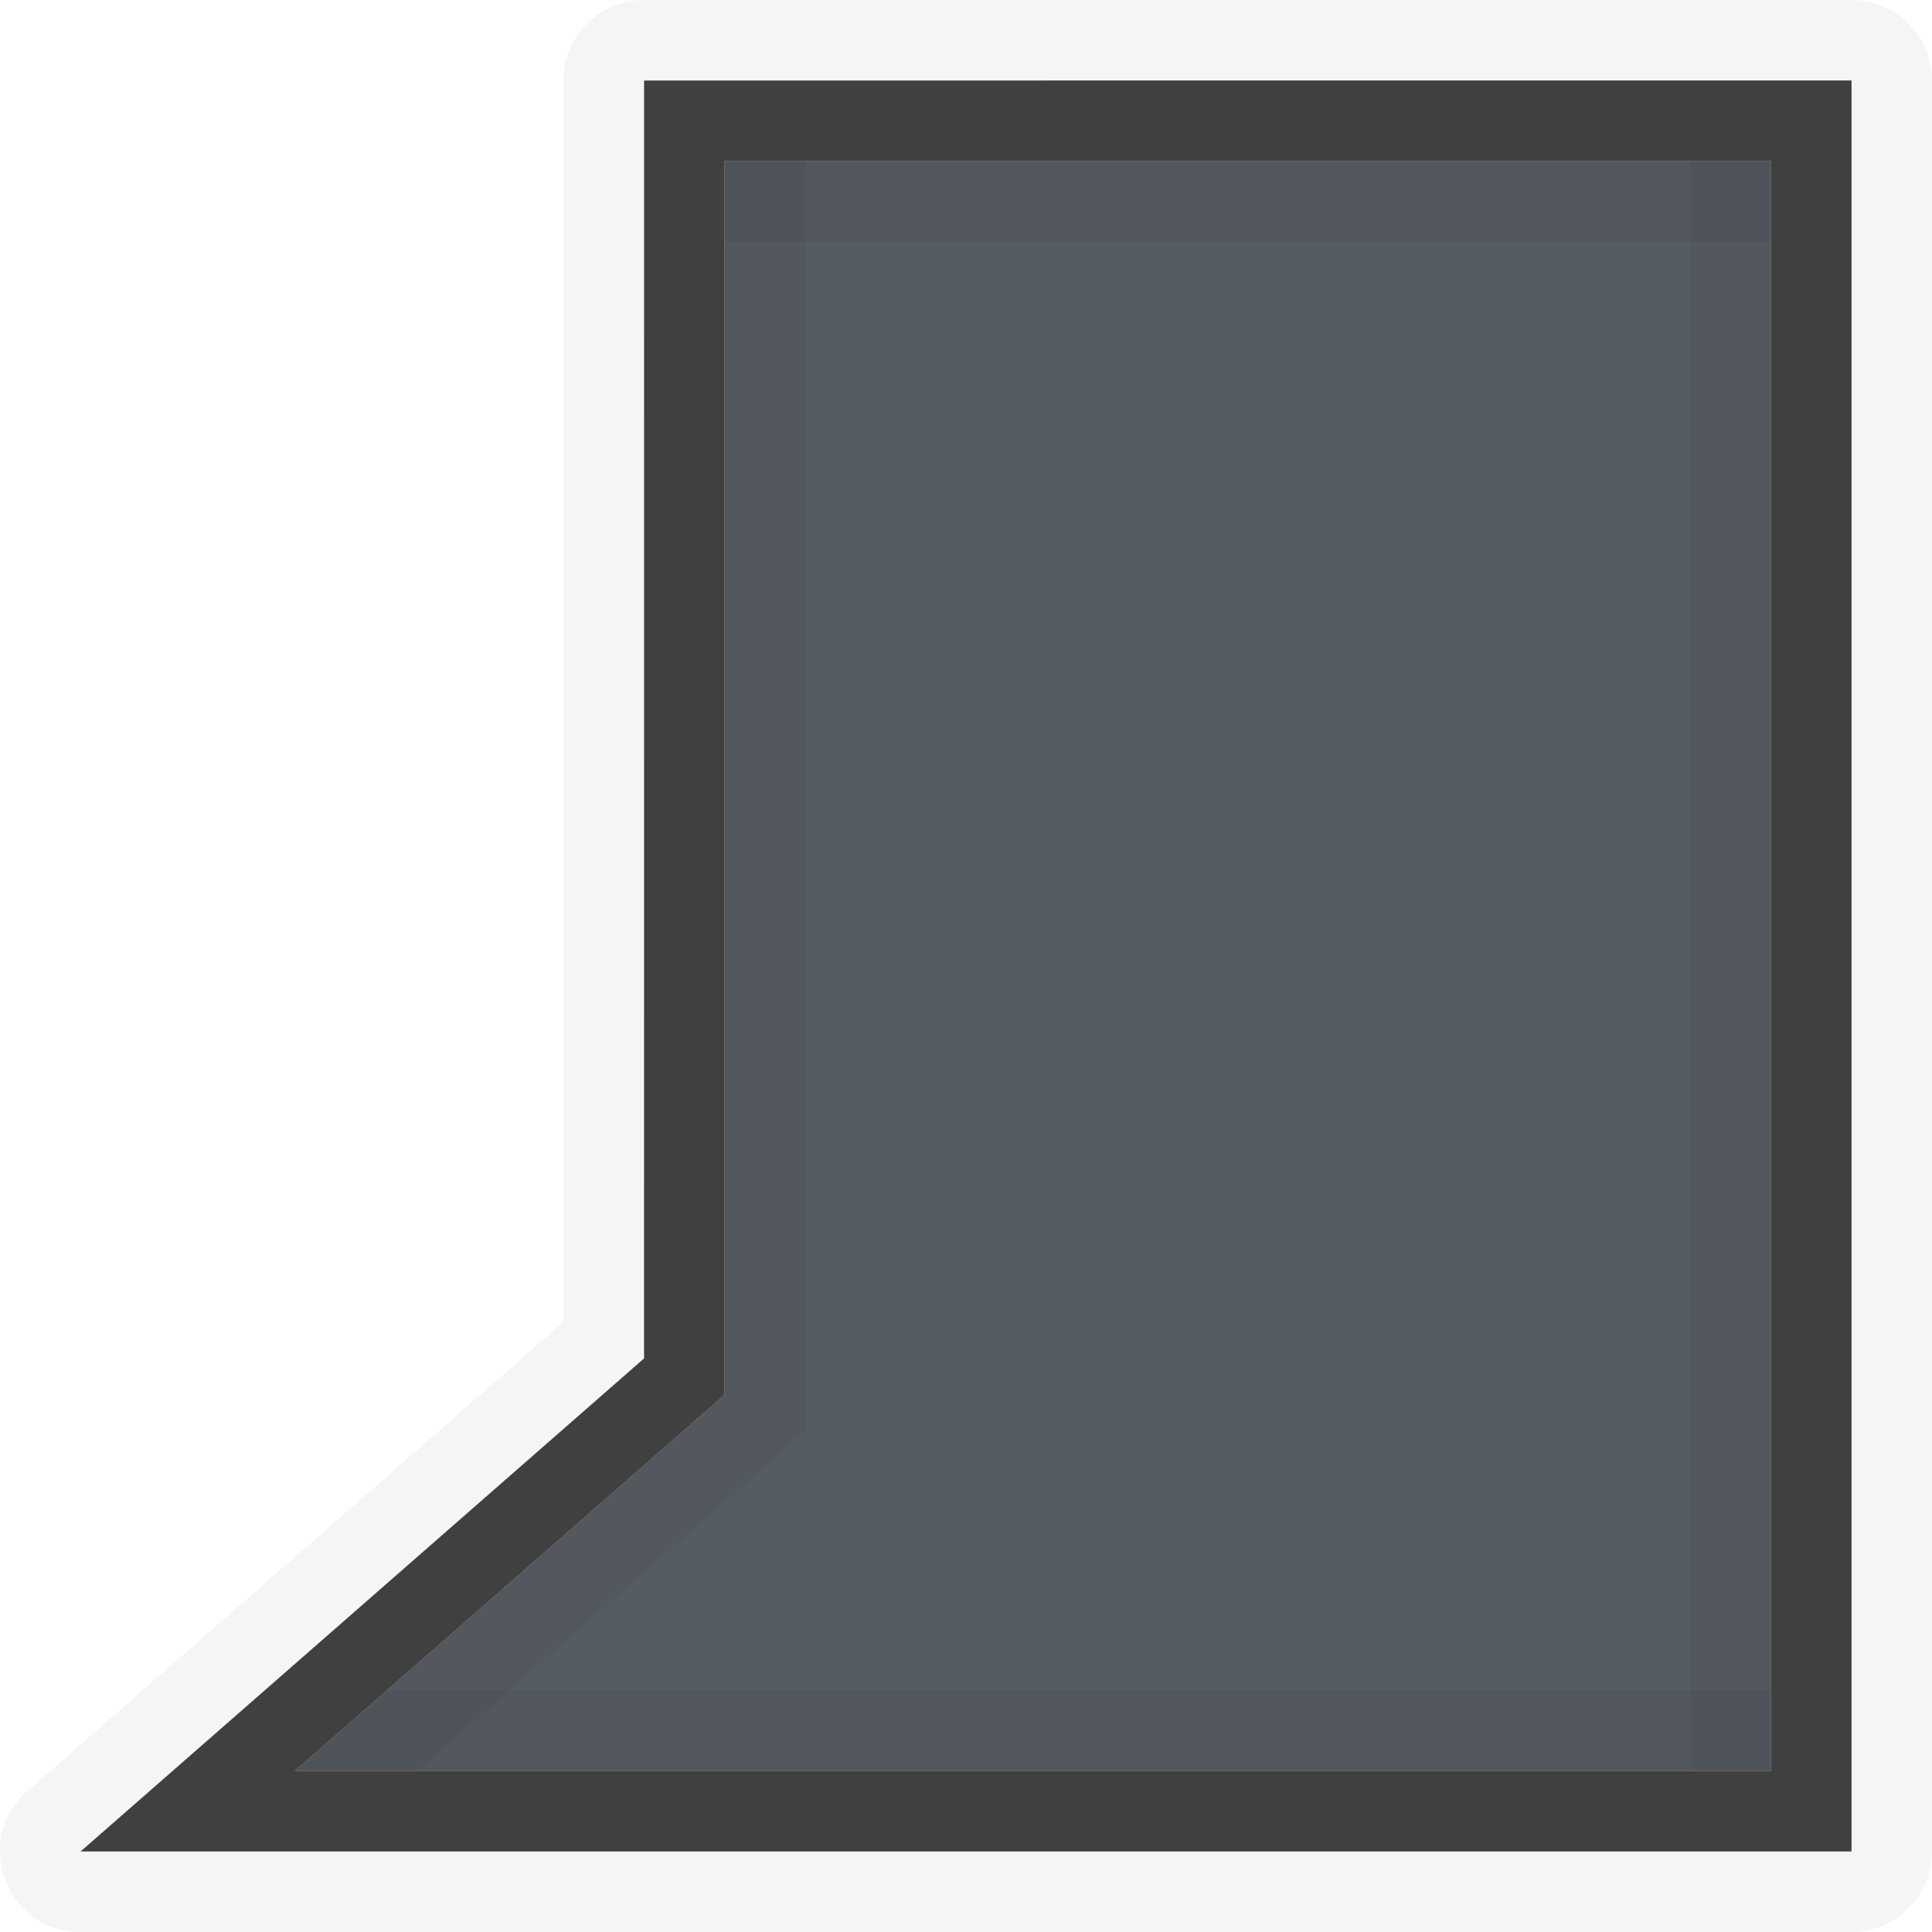 <?xml version="1.0" encoding="UTF-8" standalone="no"?>
<!-- Created with Inkscape (http://www.inkscape.org/) -->

<svg
   xmlns:dc="http://purl.org/dc/elements/1.1/"
   xmlns:cc="http://creativecommons.org/ns#"
   xmlns:rdf="http://www.w3.org/1999/02/22-rdf-syntax-ns#"
   xmlns:svg="http://www.w3.org/2000/svg"
   xmlns="http://www.w3.org/2000/svg"
   xmlns:sodipodi="http://sodipodi.sourceforge.net/DTD/sodipodi-0.dtd"
   xmlns:inkscape="http://www.inkscape.org/namespaces/inkscape"
   inkscape:export-ydpi="90.000000"
   inkscape:export-xdpi="90.000000"
   width="24"
   height="24"
   id="svg11300"
   sodipodi:version="0.32"
   inkscape:version="0.91 r13725"
   sodipodi:docname="bubble-left-light-bg.svg"
   inkscape:output_extension="org.inkscape.output.svg.inkscape"
   version="1.0"
   style="display:inline;enable-background:new">
  <sodipodi:namedview
     stroke="#ef2929"
     fill="#f57900"
     id="base"
     pagecolor="#8c8c8c"
     bordercolor="#ff5e00"
     borderopacity="1"
     inkscape:pageopacity="1"
     inkscape:pageshadow="2"
     inkscape:zoom="9.8847635"
     inkscape:cx="-17.95232"
     inkscape:cy="14.546151"
     inkscape:current-layer="layer1"
     showgrid="true"
     inkscape:grid-bbox="true"
     inkscape:document-units="px"
     inkscape:showpageshadow="false"
     inkscape:window-width="1600"
     inkscape:window-height="848"
     inkscape:window-x="0"
     inkscape:window-y="24"
     width="400px"
     height="300px"
     inkscape:snap-nodes="true"
     inkscape:snap-bbox="true"
     gridtolerance="10000"
     inkscape:object-nodes="true"
     inkscape:snap-grids="true"
     showguides="true"
     inkscape:guide-bbox="true"
     inkscape:window-maximized="1"
     inkscape:bbox-nodes="true"
     inkscape:bbox-paths="true"
     inkscape:snap-bbox-edge-midpoints="false"
     inkscape:snap-bbox-midpoints="false"
     objecttolerance="10000"
     guidetolerance="10000"
     borderlayer="true"
     showborder="true"
     guidecolor="#ff0b00"
     guideopacity="1"
     guidehicolor="#001aff"
     guidehiopacity="0.498"
     inkscape:snap-smooth-nodes="true"
     inkscape:object-paths="true"
     inkscape:snap-midpoints="false"
     inkscape:snap-global="true">
    <inkscape:grid
       type="xygrid"
       id="grid3123"
       empspacing="4"
       visible="true"
       enabled="true"
       snapvisiblegridlinesonly="true" />
  </sodipodi:namedview>
  <defs
     id="defs3" />
  <g
     style="display:inline"
     inkscape:groupmode="layer"
     inkscape:label="Base"
     id="layer1"
     transform="translate(0,-276)">
    <path
       style="opacity:0.04;fill:#000000;fill-opacity:1;stroke:none"
       d="m 8,276 c -0.552,6e-5 -1,0.448 -1,1 l -5.46e-4,15.422 -6.658,5.826 c -0.693,0.608 -0.264,1.751 0.658,1.752 L 23,300 c 0.552,-5e-5 1,-0.448 1,-1 l 0,-22 c -5.5e-5,-0.552 -0.448,-1 -1,-1 z m 0,1 15,0 L 23,299 1,299 8,292.875 Z"
       id="path4371"
       inkscape:connector-curvature="0"
       sodipodi:nodetypes="cccccccccccccccc" />
    <path
       style="opacity:0.8;fill:#2c343c;fill-opacity:1;stroke:none"
       d="m 9,278 0,15.328 -5.339,4.672 18.339,0 0,-20 z"
       id="rect5188-0"
       inkscape:connector-curvature="0"
       sodipodi:nodetypes="cccccc" />
    <path
       style="opacity:0.75;fill:#000000;fill-opacity:1;stroke:none"
       d="m 8.001,277 -5.45e-4,15.875 -7,6.125 22,0 0,-22 z m 0.999,1 13,0 0,20 -18.339,0 5.339,-4.672 z"
       id="rect5190-8"
       inkscape:connector-curvature="0"
       sodipodi:nodetypes="cccccccccccc" />
    <path
       inkscape:connector-curvature="0"
       id="rect3949"
       d="m 9.001,278 13,0 0,1 -13,0 z"
       style="opacity:0.05;fill:#000000;fill-opacity:1;stroke:none"
       sodipodi:nodetypes="ccccc" />
    <path
       style="opacity:0.05;fill:#000000;fill-opacity:1;stroke:none"
       d="m 9,278 -4.08e-4,15.328 -5.34,4.672 1.518,0 4.822,-4.219 L 10,278 Z"
       id="path4143"
       inkscape:connector-curvature="0"
       sodipodi:nodetypes="ccccccc" />
    <path
       style="opacity:0.05;fill:#000000;fill-opacity:1;stroke:none"
       d="m 21,278 0,20 1,0 0,-20 z"
       id="path4300"
       inkscape:connector-curvature="0" />
    <path
       style="opacity:0.05;fill:#000000;fill-opacity:1;stroke:none"
       d="m 4.803,297 -1.143,1 18.339,0 0,-1 z"
       id="path4335"
       inkscape:connector-curvature="0"
       sodipodi:nodetypes="ccccc" />
  </g>
</svg>
